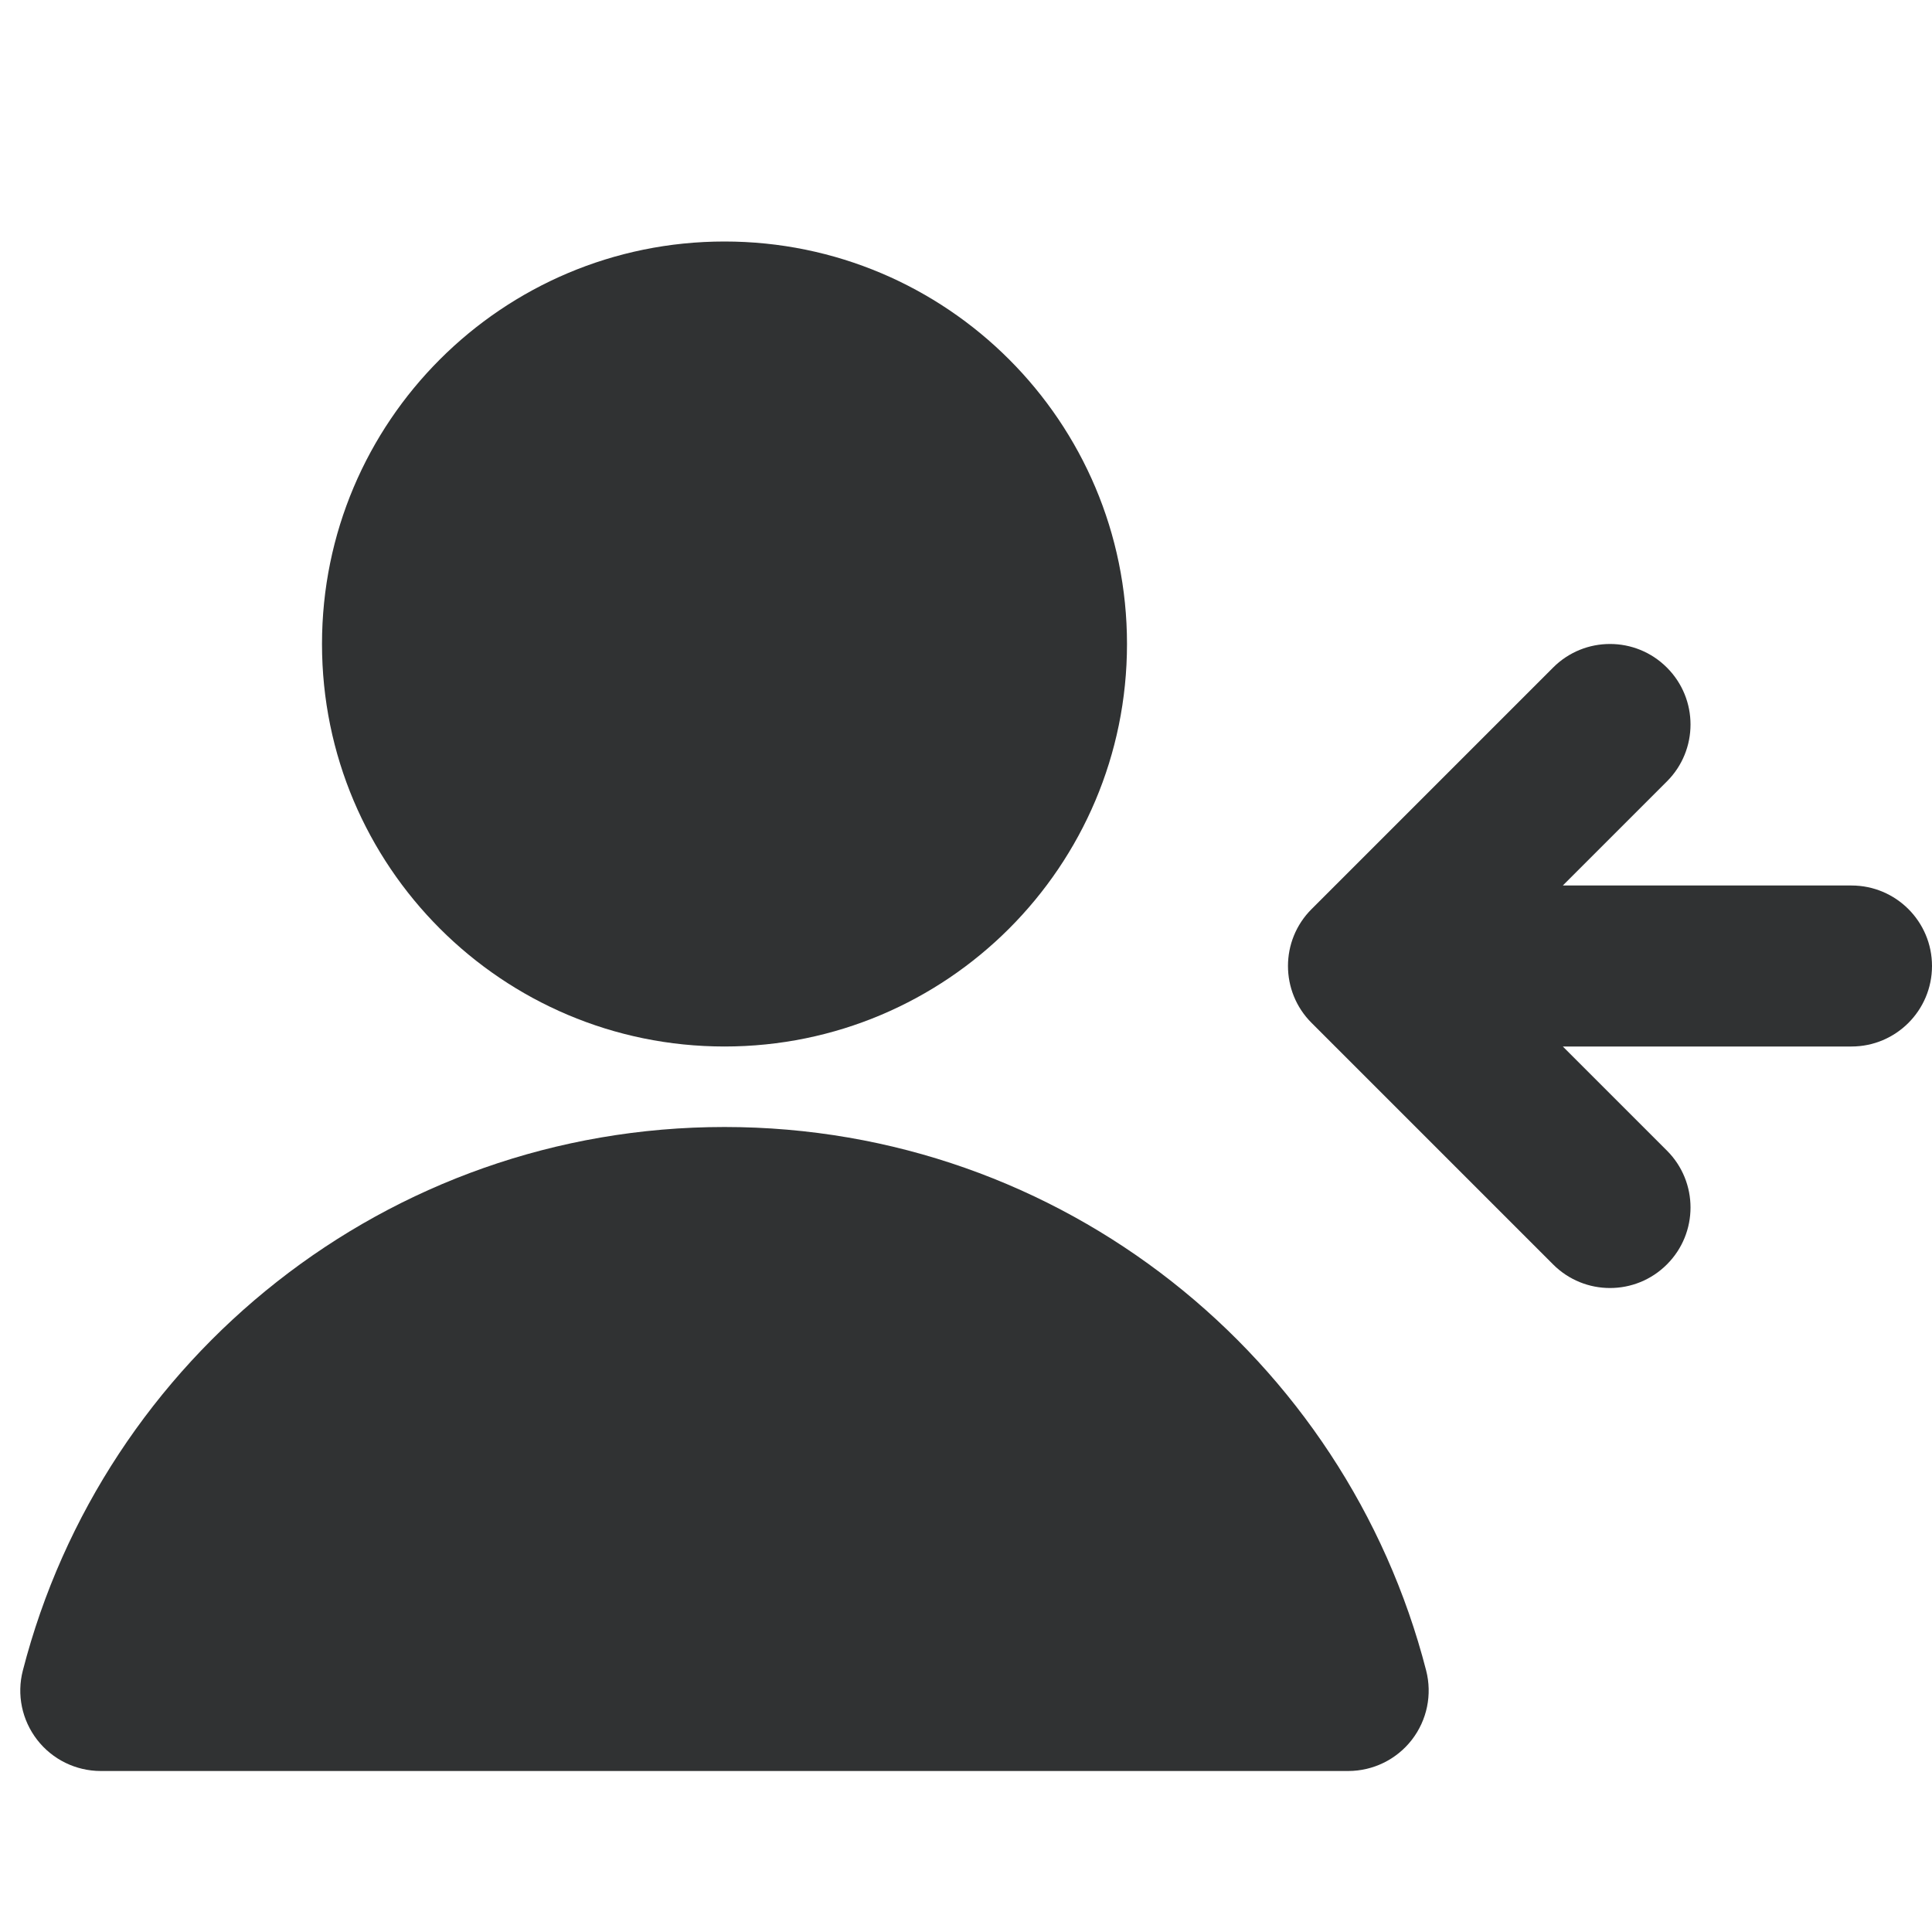 <svg width="24" height="24" viewBox="0 0 24 24" fill="none" xmlns="http://www.w3.org/2000/svg">
    <path
        d="M4 8C4 5.239 6.239 3 9 3C11.761 3 14 5.239 14 8C14 10.761 11.761 13 9 13C6.239 13 4 10.761 4 8Z"
        fill="#303233" />
    <path
        d="M0.284 20.751C1.283 16.869 4.805 14 9 14C13.195 14 16.717 16.869 17.716 20.751C17.793 21.05 17.728 21.368 17.538 21.613C17.349 21.857 17.057 22 16.748 22H1.252C0.943 22 0.651 21.857 0.462 21.613C0.272 21.368 0.206 21.05 0.284 20.751Z"
        fill="#303233" />
    <path
        d="M16.293 11.293C15.902 11.683 15.902 12.317 16.293 12.707L19.293 15.707C19.683 16.098 20.317 16.098 20.707 15.707C21.098 15.317 21.098 14.683 20.707 14.293L19.414 13H23C23.552 13 24 12.552 24 12C24 11.448 23.552 11 23 11H19.414L20.707 9.707C21.098 9.317 21.098 8.683 20.707 8.293C20.317 7.902 19.683 7.902 19.293 8.293L16.293 11.293Z"
        fill="#303233" />
</svg>
